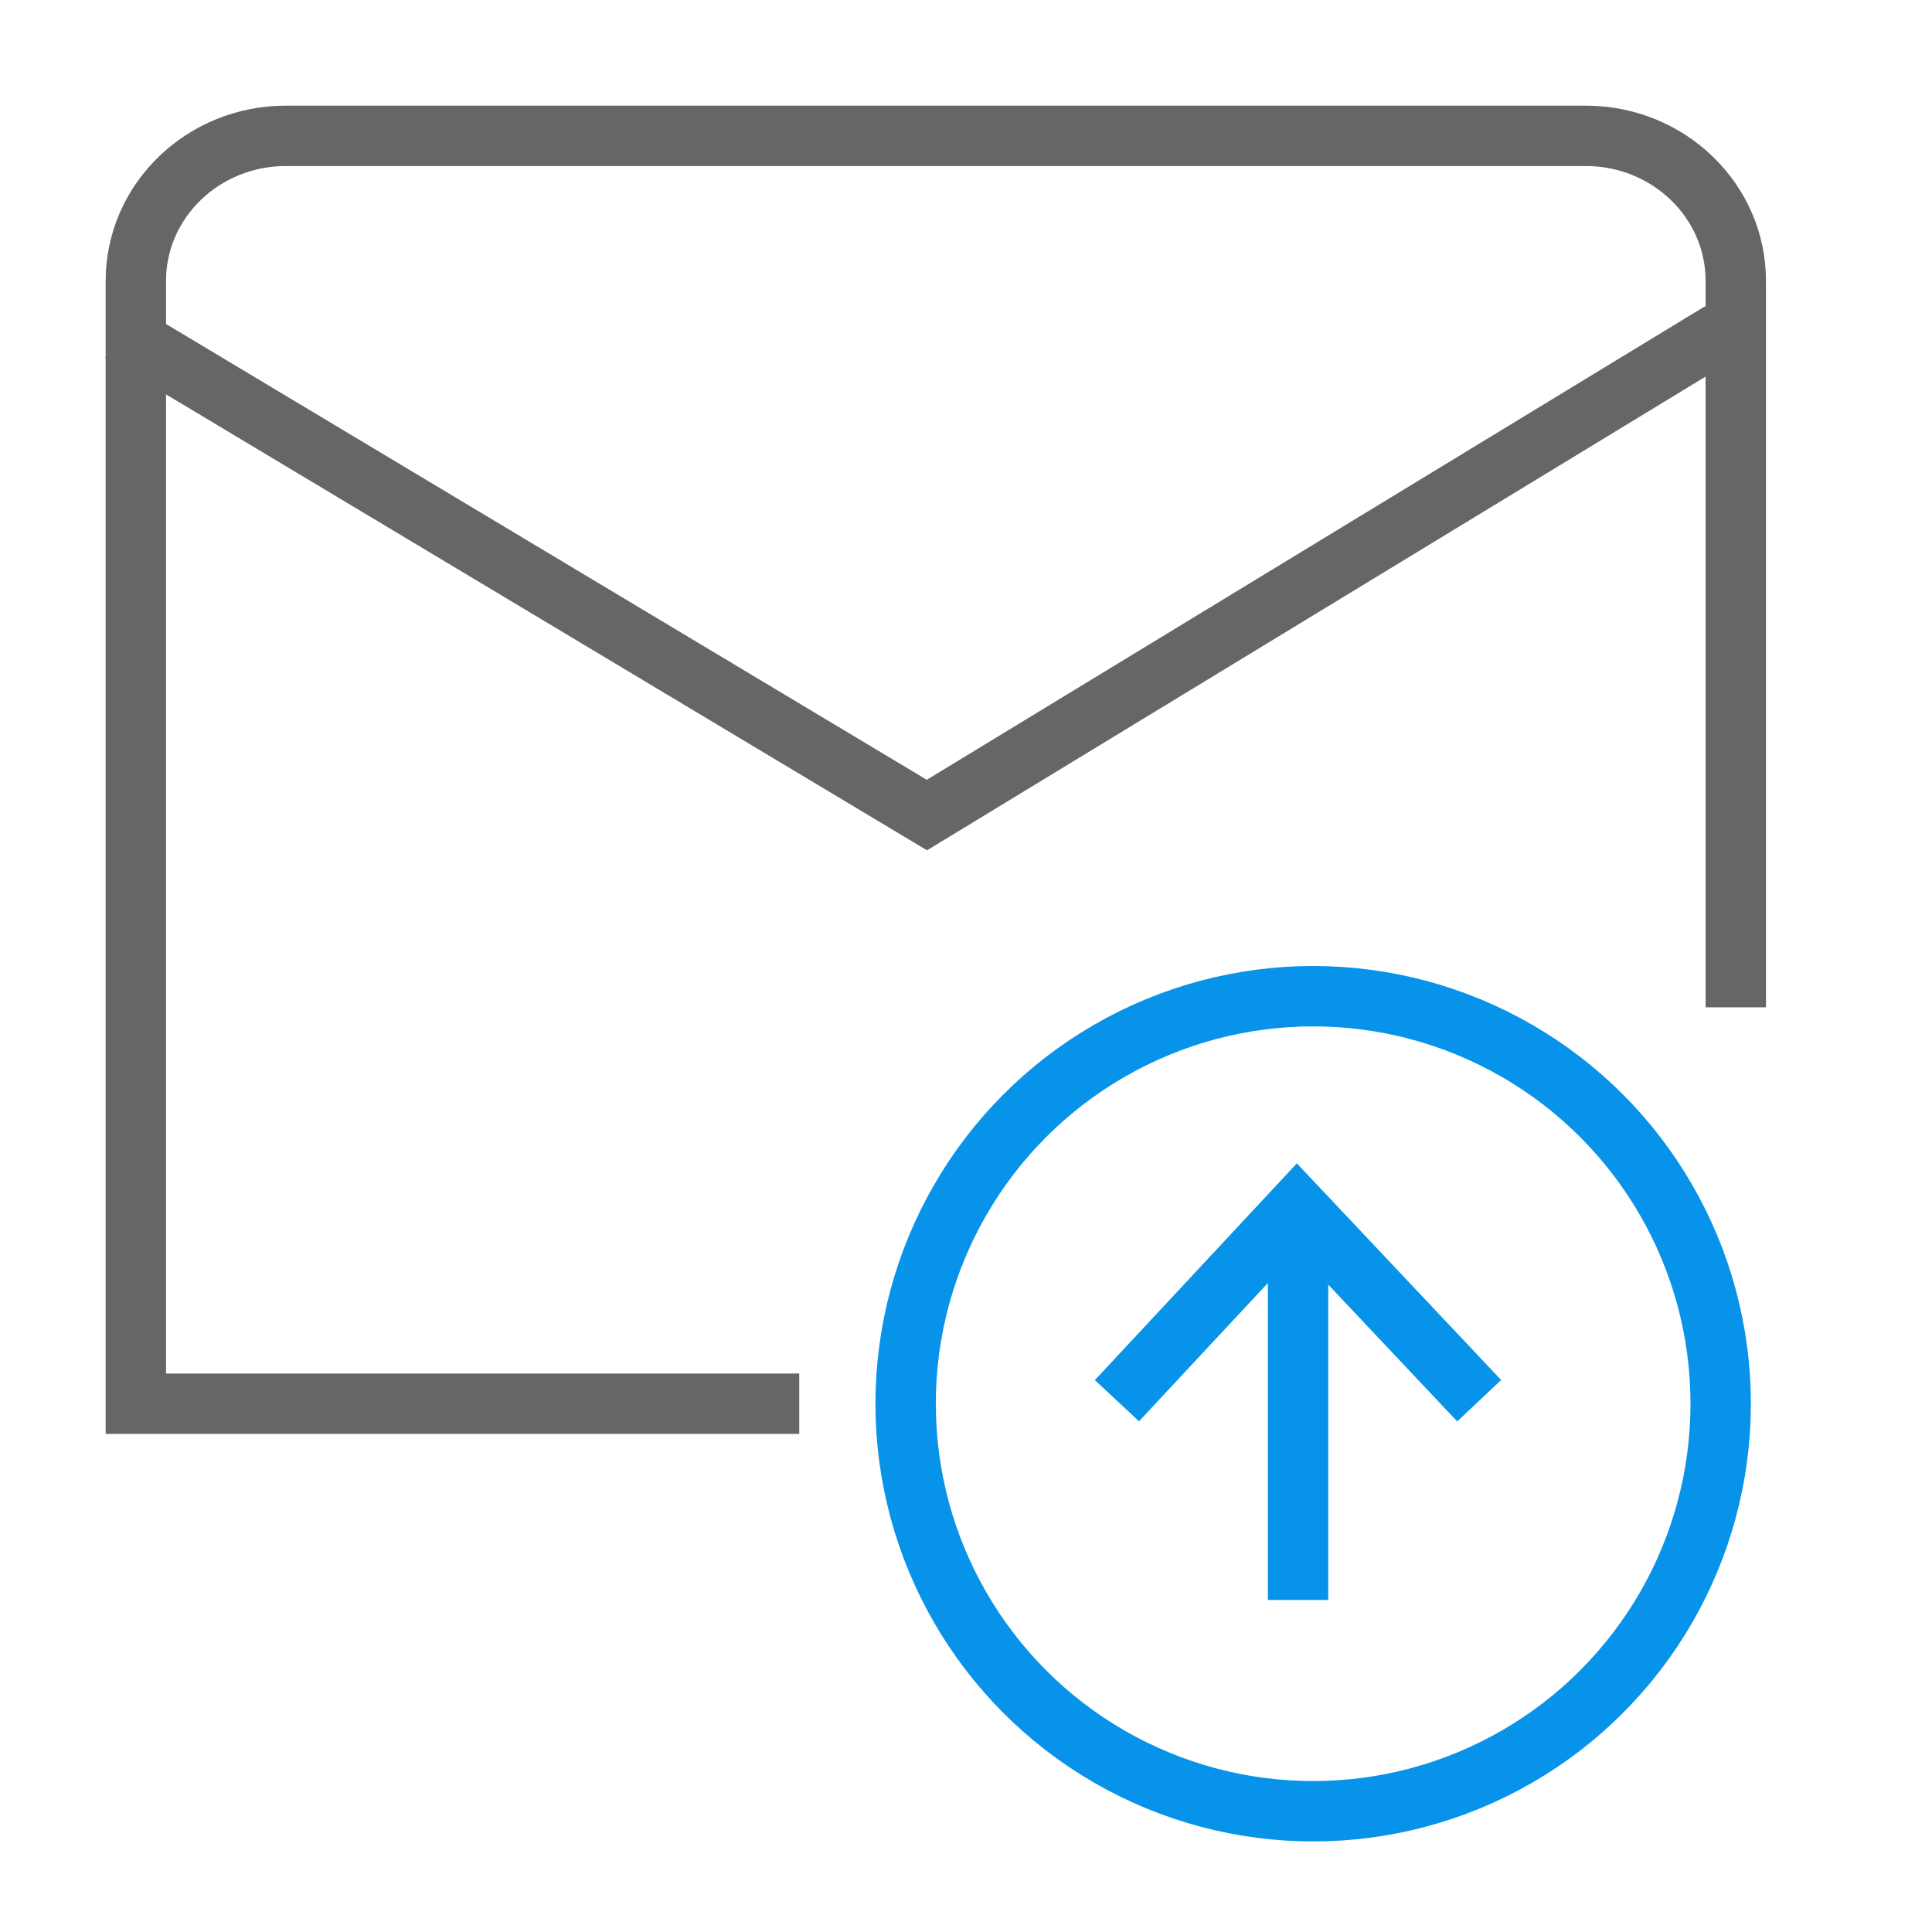 <?xml version="1.0" encoding="UTF-8"?>
<svg width="64px" height="64px" viewBox="0 0 64 64" version="1.1" xmlns="http://www.w3.org/2000/svg" xmlns:xlink="http://www.w3.org/1999/xlink">
    <title>send docu</title>
    <g id="PC_온라인구매가이드" stroke="none" stroke-width="1" fill="none" fill-rule="evenodd">
        <g id="PC_SC-FE-PU-900_-차량선택-및-견적확인" transform="translate(-928, -510)">
            <g id="Step_Top" transform="translate(400, 486)">
                <g id="3" transform="translate(480, 0)">
                    <g id="send-docu" transform="translate(48, 24)">
                        <g transform="translate(4, 4)" stroke-width="2">
                            <g id="ic_send" transform="translate(0, 6.628)">
                                <g id="Group-2-Copy" transform="translate(39, 35.872) rotate(-180) translate(-39, -35.872) translate(33, 29.372)" stroke="#0793EA">
                                    <line x1="6" y1="-7.38964445e-13" x2="6" y2="13" id="Path-38"></line>
                                    <polyline id="Path-39" points="0 6.6 6.036 13 12 6.6"></polyline>
                                </g>
                                <polyline id="Path-64" stroke="#666666" points="0 0.372 26.705 16.372 53 0.372"></polyline>
                            </g>
                            <path d="M22.476,42.5 L0.5,42.5 L0.5,5.304 C0.5,2.651 2.725,0.5 5.469,0.5 L48.531,0.5 C51.275,0.5 53.5,2.651 53.5,5.304 L53.5,29.368" id="Path-18" stroke="#666666"></path>
                            <circle id="Oval-2" stroke="#0793EA" cx="39.5" cy="42.5" r="13.5"></circle>
                        </g>
                        <rect id="Rectangle" x="0" y="0" width="64" height="64"></rect>
                    </g>
                </g>
            </g>
        </g>
    </g>
</svg>